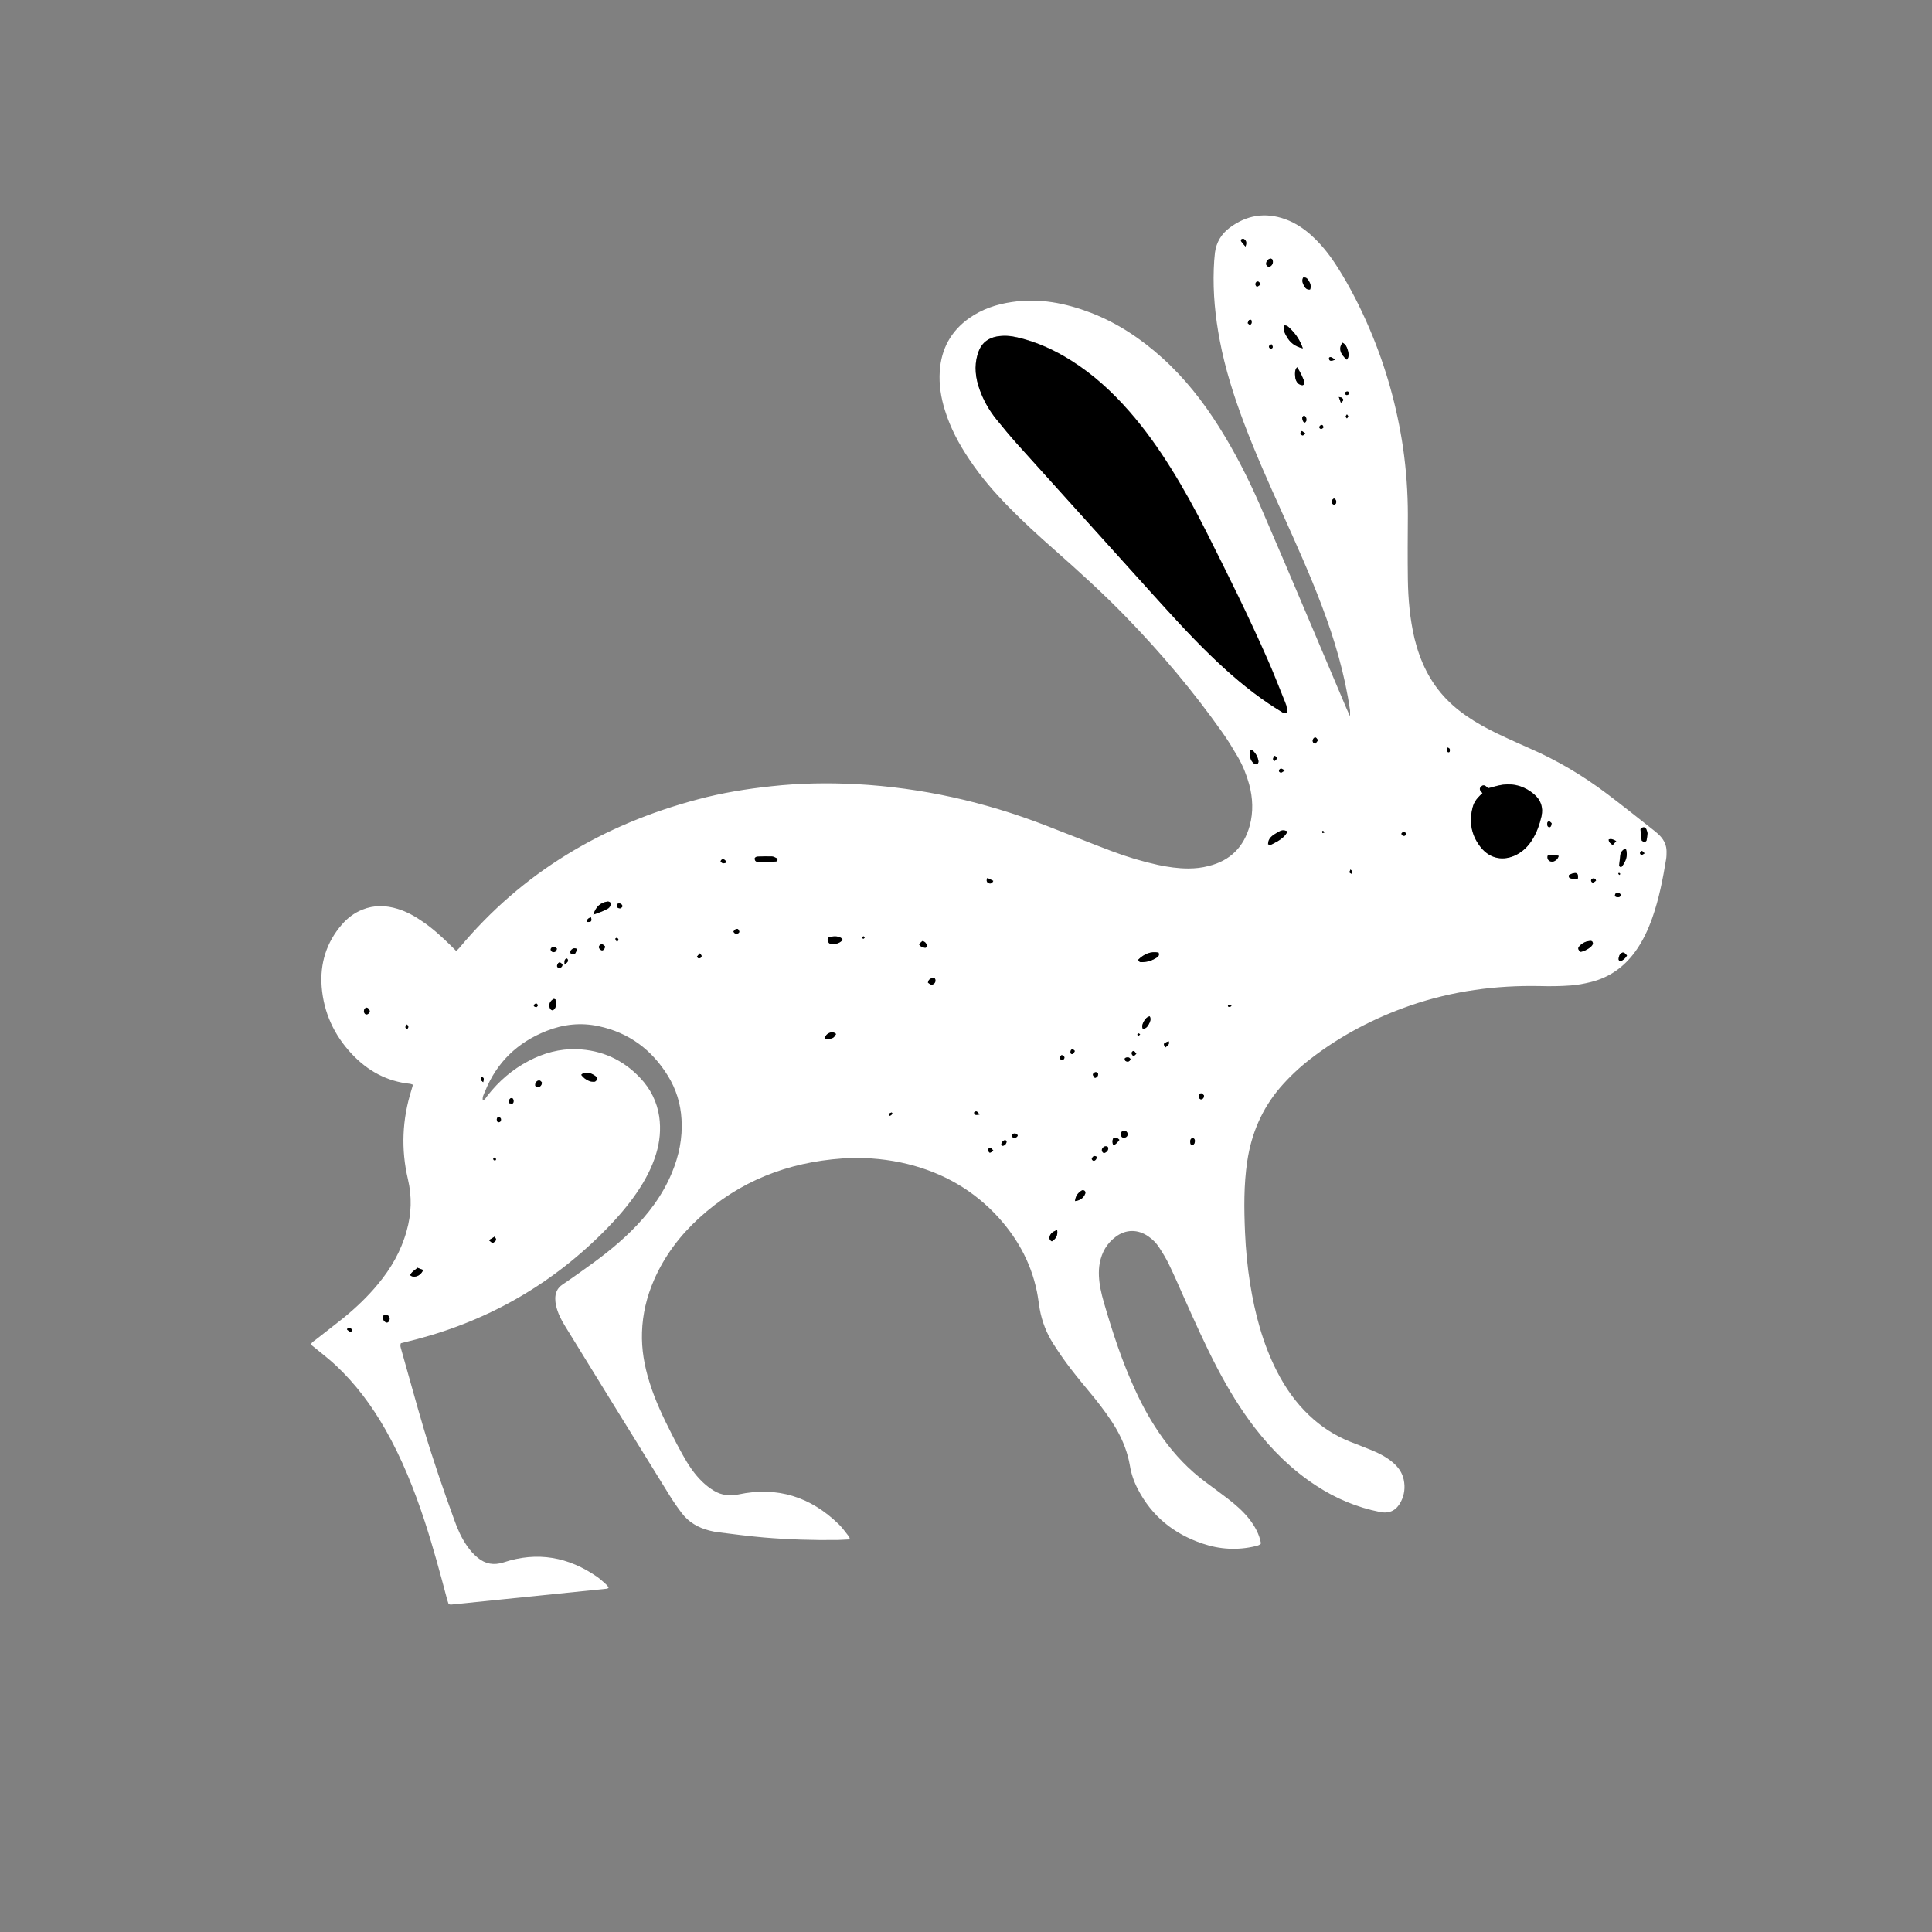 <?xml version="1.0" encoding="utf-8"?>
<!-- Generator: Adobe Illustrator 21.0.2, SVG Export Plug-In . SVG Version: 6.00 Build 0)  -->
<svg version="1.1" id="Layer_2" xmlns="http://www.w3.org/2000/svg" xmlns:xlink="http://www.w3.org/1999/xlink" x="0px" y="0px"
	 viewBox="0 0 1310 1310" style="enable-background:new 0 0 1310 1310;" xml:space="preserve">
<rect x="0" y="0" width="1310" height="1310" fill="#808080" stroke="none"/>
<style type="text/css">
	.st0{fill:#FFFFFF;}
</style>
<g>
	<path class="st0" d="M327.4,746.2c1.7-0.7,2.3-2.3,3.3-3.5c7.6-9.7,16.8-17.6,27.7-23.3c10.2-5.4,21.2-8.4,32.7-8
		c16.9,0.6,31.3,7.1,43,19.5c7,7.4,11.4,16.2,12.9,26.3c1.2,8.5,0.4,16.9-2.1,25.1c-2.9,9.6-7.6,18.3-13.2,26.5
		c-5.9,8.6-12.7,16.5-19.9,23.9c-36.1,37.1-79.2,62.2-129.3,75.4c-3.5,0.9-7.1,1.8-10.7,2.7c-0.7,1.7,0,3.2,0.4,4.7
		c5.1,17.8,9.9,35.7,15.2,53.5c6.2,20.8,13.3,41.4,20.7,61.8c2.2,6.2,4.9,12.2,8.7,17.6c2,2.9,4.3,5.5,7.1,7.8
		c5.2,4.3,10.9,5.3,17.5,3.2c22.9-7.6,44.1-3.8,63.8,10c2.2,1.6,4.2,3.5,6.2,5.3c0.5,0.5,0.9,1.2,1.3,1.8c-0.5,0.3-0.7,0.7-1,0.7
		c-35.3,3.6-70.6,7.2-105.9,10.8c-0.4,0-0.9-0.1-1.6-0.3c-0.3-1-0.7-2-1-3.1c-4.7-17.8-9.5-35.5-15.2-53
		c-7.1-21.6-15.5-42.7-26.8-62.5c-9.2-16.1-20.1-30.8-33.7-43.5c-4.3-4-9-7.6-13.6-11.4c-1-0.8-2-1.6-3-2.4c0.4-1.8,1.8-2.3,2.9-3.2
		c6.3-5,12.7-9.8,18.9-14.8c8.6-7,16.6-14.6,23.6-23.1c8.9-10.7,15.7-22.6,19.4-36c3.3-11.6,3.7-23.3,0.9-35.1
		c-4.8-20.4-3.9-40.6,2.4-60.6c0.3-1.1,0.6-2.1,1-3.5c-0.7-0.2-1.2-0.5-1.8-0.6c-15.9-1.6-28.9-8.8-39.7-20.3
		c-12-12.8-19-28-20.4-45.5c-1.2-15.8,3.2-30.1,13.7-42.2c3.8-4.4,8.4-7.9,13.9-10.1c7.9-3.2,15.9-3,24-0.5c6.2,1.9,11.7,5,17,8.7
		c6.9,4.7,13,10.3,19,16.2c1.1,1.1,2.2,2.2,3.6,3.6c0.8-0.7,1.5-1.3,2.1-2c42.8-51.4,97.6-83.8,161.8-100.8
		c16.4-4.4,33.1-7.1,50-8.9c19.1-2.1,38.3-2.4,57.5-1.4c44.3,2.4,87,12,128.3,28c14.8,5.7,29.4,11.6,44.2,17.2
		c10.5,4,21.2,7.2,32.1,9.6c6.7,1.4,13.5,2.4,20.4,2.4c4.7,0,9.3-0.5,13.8-1.7c14.7-3.6,23.9-12.9,27.9-27.4
		c2.5-9.3,2.1-18.7-0.4-28c-1.8-6.5-4.3-12.7-7.7-18.6c-3.3-5.6-6.7-11.3-10.5-16.6c-19.7-27.9-41.6-53.9-65.4-78.4
		c-15.4-15.9-31.8-30.7-48.3-45.3c-10.7-9.4-21.2-19-31.2-29.2c-9.8-10-18.9-20.5-26.6-32.1c-7-10.4-12.9-21.3-16.6-33.4
		c-2.7-8.6-4.1-17.4-3.5-26.5c1-15.2,7.6-27.2,20-36c8.7-6.1,18.5-9.4,28.9-10.9c18.6-2.8,36.3,0.7,53.6,7.3
		c18.1,7,34,17.6,48.4,30.6c15.1,13.6,27.5,29.4,38.3,46.5c10.8,17.1,19.9,35,28,53.5c11,25.4,21.8,50.8,32.6,76.3
		c8.7,20.5,17.3,40.9,26,61.4c0.6,1.4,1.3,2.9,2.4,5.3c0-2.1,0.1-3.1,0-4c-3.5-24.5-10.5-48.1-19.2-71.1
		c-8.1-21.4-17.5-42.2-26.9-63.1c-9.1-20.1-18.1-40.2-25.9-60.9c-6.8-18.1-12.7-36.6-16.3-55.6c-3.1-16.1-4.7-32.3-4.1-48.7
		c0.1-3.7,0.4-7.4,0.8-11c0.9-7,4.4-12.7,10-16.9c11.5-8.6,24.1-10.6,37.6-5.8c7.5,2.7,13.9,7.2,19.6,12.7
		c6.3,6,11.5,12.9,16.1,20.2c8.5,13.4,15.6,27.5,21.8,42.1c10.9,25.6,18.3,52.2,22.4,79.7c2.2,15.2,3.3,30.5,3.3,45.9
		c-0.1,14.6-0.2,29.1,0,43.7c0.2,13.4,1.4,26.8,4.5,40c3.8,15.5,10.4,29.5,21.6,41.1c5.5,5.7,11.7,10.4,18.4,14.6
		c7.2,4.5,14.8,8.3,22.5,11.8c5.1,2.3,10.2,4.7,15.3,6.9c18.9,8.2,36.4,18.6,52.8,31c11,8.3,21.7,16.9,32.5,25.4
		c1.3,1,2.4,2.1,3.5,3.2c2.7,2.9,4.3,6.4,4.3,10.4c0,1.8,0,3.5-0.3,5.3c-2.2,13.4-4.8,26.8-9.3,39.6c-2.9,8.2-6.5,16-11.6,23
		c-7.6,10.5-17.6,17.6-30.2,20.7c-4.5,1.1-9.1,2-13.7,2.3c-6.8,0.5-13.7,0.6-20.6,0.4c-30-0.6-59.3,3.3-87.8,13.1
		c-24.9,8.6-47.8,20.6-68.6,36.8c-7.2,5.6-13.8,11.9-19.8,18.8c-12.4,14.5-19.6,31.3-22.4,50.1c-2.4,16.1-2.2,32.2-1.5,48.4
		c0.5,11.5,1.6,23,3.4,34.4c3.3,20.6,8.6,40.7,18.1,59.4c5.7,11.2,12.8,21.4,22,30.1c8.1,7.7,17.3,13.7,27.6,17.8
		c5,2,10.1,3.9,15.2,6c5,2.1,9.8,4.6,14,8.2c3.6,3.1,6.3,6.8,7.3,11.6c1.1,5.2,0.5,10.2-1.9,14.9c-2.8,5.4-7.1,8.4-14.2,7
		c-15.6-3.1-29.9-9.1-43.2-17.8c-16.3-10.6-29.9-24-41.7-39.3c-9.7-12.6-17.9-26.1-25.3-40.2c-8.4-16-15.7-32.5-23.1-49
		c-3.2-7.2-6.3-14.4-9.7-21.4c-1.9-4-4.3-7.9-6.7-11.6c-1.9-3-4.4-5.5-7.3-7.5c-7.1-5-15.4-5-22.3,0.3c-5.9,4.4-9.3,10.4-10.7,17.6
		c-1.1,5.9-0.6,11.8,0.5,17.6c0.6,3.1,1.4,6.2,2.3,9.3c5.9,20.3,12.4,40.3,21.3,59.5c5.2,11.4,11.3,22.2,18.6,32.4
		c8.2,11.4,17.7,21.4,29,29.8c5,3.7,10,7.4,15,11.2c5.3,4.1,10.4,8.5,14.6,13.8c3.9,5,6.9,10.4,8,16.6c-1,1.4-2.5,1.5-3.8,1.9
		c-12.1,2.9-24.2,2.2-35.9-1.8c-19.5-6.6-34.4-18.6-43.9-37.1c-2.6-5-4.4-10.3-5.3-15.9c-1.5-8.6-4.6-16.6-8.9-24.2
		c-4.3-7.5-9.5-14.4-14.9-21.2c-5.5-6.8-11.3-13.5-16.6-20.5c-4.1-5.3-7.9-10.9-11.5-16.5c-4.6-7.2-7.7-15.1-9.2-23.5
		c-0.7-3.9-1.1-7.9-1.9-11.8c-4.2-20.7-14.3-38.2-28.8-53.3c-17.6-18.1-39-29.2-63.6-34.4c-13.1-2.7-26.3-3.6-39.6-2.7
		c-36.9,2.6-69.7,15.3-97.2,40.5c-13,11.9-23.4,25.7-30.5,42c-4.9,11.3-7.7,23-8.1,35.3c-0.4,11.6,1.6,22.9,5.1,34
		c3.8,12.3,9.3,23.8,15.1,35.2c2.3,4.6,4.7,9.1,7.2,13.6c3.8,6.9,8.1,13.5,13.8,18.9c2.3,2.2,4.9,4.2,7.6,5.8
		c5.1,3.1,10.7,3.7,16.6,2.5c26.3-5.6,49,1.6,68.1,20.3c2.5,2.4,4.5,5.4,6.7,8.1c0.4,0.4,0.5,1.1,0.8,2.1c-3,0.1-5.7,0.3-8.4,0.4
		c-16.6,0.2-33.3-0.3-49.9-1.7c-10.5-0.9-21-2.3-31.4-3.6c-1.9-0.2-3.8-0.7-5.6-1.1c-7.5-1.9-14-5.6-18.7-11.8
		c-3-3.9-5.8-8-8.4-12.2c-13.7-22.1-27.4-44.4-41.1-66.5c-9.9-16.1-19.8-32.1-29.7-48.2c-2.7-4.4-5-8.9-6.1-14
		c-0.3-1.4-0.5-2.8-0.5-4.3c-0.1-4.1,1.4-7.5,4.9-9.8c4.1-2.8,8.2-5.6,12.2-8.5c12.1-8.5,23.8-17.3,34.3-27.7
		c11.6-11.4,21.3-24.3,27.6-39.4c4.9-11.7,7.4-23.8,6.6-36.5c-0.6-10.6-3.7-20.5-9.2-29.4c-10.9-17.7-26.4-29.3-47-33.7
		c-12.1-2.6-23.9-1.3-35.3,3.2c-19.8,7.8-33.9,21.4-41.8,41.2C327.9,742.3,326.9,744,327.4,746.2z M872.5,483.1c0.1-0.9,0.4-2,0.2-3
		c-0.2-1.4-0.7-2.8-1.3-4.1c-3.9-9.6-7.6-19.3-11.8-28.8c-12.9-29.4-27.2-58.2-41.7-86.9c-7.3-14.6-15.2-28.9-23.8-42.7
		c-8.5-13.6-17.7-26.6-28.3-38.7c-11.7-13.3-24.6-25.2-39.6-34.6c-11.3-7.1-23.3-12.6-36.4-15.6c-4.6-1.1-9.2-1.4-13.8-0.6
		c-5.5,1-9.8,3.9-12,9.2c-0.8,1.9-1.4,3.9-1.8,5.9c-1.6,8.3,0.1,16.2,3.3,23.9c2.5,6.1,5.9,11.7,10,16.9c4.7,5.9,9.5,11.7,14.5,17.2
		c29.7,33.1,59.5,66,89.3,99c13.6,15.1,27.1,30.2,41.8,44.3c12.2,11.8,25,22.9,39.1,32.4c2.9,2,5.9,3.8,8.9,5.7
		C870,483.3,871,483.8,872.5,483.1z M1005.2,537.8c-4.7,4.4-6.2,6.7-7.2,12c-1.8,9.2,0.3,17.5,6.1,24.7c6.1,7.7,15.3,9.5,24.1,5
		c4.5-2.3,8-5.8,10.7-10.1c3.1-4.9,5-10.3,6.3-16c1.3-6-0.4-11-5.1-15c-6-5.1-13-7.4-20.9-6.4c-3.3,0.4-6.5,1.5-10.1,2.4
		c-0.4-0.3-1-1-1.8-1.5c-1.2-0.8-2.4-0.5-3.3,0.7C1003,534.9,1003.2,535.6,1005.2,537.8z M883.4,236.2c-2-5.5-4.6-9.4-8-12.8
		c-1.2-1.2-2.3-2.7-4.4-2.8c-1.2,3,0.1,5.4,1.5,7.7C874.7,232.2,877.9,234.9,883.4,236.2z M859.8,572.4c1.7,1.1,3-0.2,4.3-0.8
		c4.9-2.5,7.7-5.1,8.9-7.9c-3-1.1-4-1-7.4,1.1C862.7,566.5,859.8,568.3,859.8,572.4z M771.7,650.8c0.5,0.7,0.6,1,0.9,1.2
		c0.2,0.2,0.6,0.4,0.9,0.4c4.1,0,7.8-1,11.2-3.3c0.9-0.6,1.5-1.6,0.9-3.2C780.1,644.9,775.8,646.8,771.7,650.8z M519.7,584.7
		c2.2-0.1,4.4-0.2,6.6-0.5c0.3,0,0.8-0.6,0.9-0.9c0.1-0.4-0.1-1.1-0.3-1.2c-1.1-0.6-2.3-1.3-3.4-1.3c-3.2-0.1-6.3,0-9.5,0.1
		c-0.5,0-1,0.1-1.4,0.3c-0.4,0.2-0.8,0.7-0.8,1c0,0.6,0.2,1.4,0.6,1.7c0.6,0.5,1.4,0.8,2.1,0.9C516.1,584.8,517.8,584.7,519.7,584.7
		z M402.3,620.2c4-1.4,6.9-2.4,9.7-3.9c0.8-0.4,1.5-1.2,1.9-2c0.3-0.6,0.3-1.7,0-2.2c-0.3-0.5-1.4-0.9-2-0.7
		C407.2,612.1,404.1,614.6,402.3,620.2z M879.5,249c-1.7,1.9-1.5,4.1-1.3,6.3c0.1,1.8,0.7,3.5,2.1,4.7c0.7,0.6,1.6,0.9,2.5,1.1
		c0.9,0.2,1.9-0.9,1.7-1.8C884.2,257.5,881.3,251.5,879.5,249z M1071.5,645.4c2.5-0.2,6.9-2.8,8.1-4.5c0.2-0.3,0.3-0.6,0.4-0.9
		c0.3-0.9-0.4-2.1-1.4-2c-3.2,0.2-5.9,1.4-7.9,3.8c-0.4,0.4-0.7,1.3-0.5,1.7C1070.5,644.3,1071.2,645,1071.5,645.4z M913.3,243.9
		c1.7-2.3,1.1-4.5,0.5-6.7c-0.6-2-1.5-3.9-3.5-4.8C907.5,235.9,908.6,240.1,913.3,243.9z M394.1,728.8c1.5,2,3.3,3.4,5.3,4.2
		c1.1,0.5,2.5,0.6,3.7,0.5c0.6-0.1,1.3-0.9,1.6-1.5c0.2-0.4,0.1-1.4-0.3-1.7c-2.5-2.1-5.4-3.5-8.8-2.6
		C395.2,727.7,394.8,728.2,394.1,728.8z M1102.5,575.8c-0.5,0-0.9-0.2-1.1-0.1c-1.5,0.9-2.6,2.2-2.8,4.1c-0.2,2.3-0.6,4.7-0.8,7
		c0,0.3,0.4,0.9,0.7,1c0.3,0.1,1,0,1.2-0.3C1102.4,584,1103.9,580.2,1102.5,575.8z M1117.1,565c-0.2-0.8-0.4-2.1-0.9-3.2
		c-0.5-0.9-1.6-1.1-2.5-0.7c-0.5,0.2-1.3,0.8-1.2,1.2c0.1,2.5,0.5,5,0.8,7.4c0,0.1,0.1,0.3,0.3,0.4c0.5,0.3,1.1,0.7,1.7,0.7
		c0.5-0.1,1.2-0.6,1.3-1.1C1116.7,568.4,1116.8,566.9,1117.1,565z M571.4,637.3c-0.6-0.7-0.8-1.1-1.2-1.3c-2.5-1.5-5.2-1.1-7.8-0.5
		c-0.9,0.2-1.4,1.4-1.2,2.3c0.3,1.3,1.2,2.3,2.6,2.4C566.6,640.2,569.2,639.7,571.4,637.3z M848.8,508.4c-0.7,0.4-1,0.4-1,0.5
		c-1,3.3,0.1,7.2,2.6,9c0.5,0.4,1.7,0.5,2.2,0.2c0.5-0.3,0.8-1.4,0.7-2C852.8,512.9,851.2,510.4,848.8,508.4z M888.3,196.3
		c1-2.3,0.2-4.3-1-6.2c-0.7-1.3-1.8-2.3-3.6-1.9c-1.1,2.1-0.3,4,0.7,5.8C885.1,195.4,886.2,196.5,888.3,196.3z M287,861.1
		c-1.6-0.6-2.8-1-3.9-1.4c-1.8,1.6-4,2.6-5,5c1.4,1.2,2.9,1.2,4.2,0.8C284.3,864.9,285.8,863.6,287,861.1z M728.9,814.4
		c3.7-0.5,5.8-2.2,7-5c0.3-0.8,0.1-1.7-0.6-2.1c-0.5-0.3-1.3-0.3-1.7-0.1C731,808.7,729.3,810.8,728.9,814.4z M1056.9,580.4
		c-2-0.9-3.9-0.7-5.8-0.8c-0.8,0-1.7,0.2-1.8,1.1c-0.1,0.7,0,1.6,0.4,2.2c0.9,1.3,2.7,1.7,4.2,1
		C1055.2,583.3,1056.2,582.4,1056.9,580.4z M376.6,677.6c-0.5-0.1-0.9-0.4-1.1-0.3c-2.7,1.4-3.7,4-2.5,6.6c0.2,0.5,0.9,1,1.4,1.1
		c0.5,0.1,1.2-0.4,1.5-0.8C377.6,682.2,377,679.9,376.6,677.6z M779.6,689.1c-2,0.5-3.1,1.9-4,3.4c-0.8,1.5-1.6,3.1-0.7,5
		c2.1,0,3.2-1.4,4-3C779.8,693,780.7,691.2,779.6,689.1z M559.1,704.2c5,0.5,6.2-0.1,7.8-3.2c-2.2-1.4-2.3-1.4-3.8-1
		C561.2,700.7,559.8,701.8,559.1,704.2z M716.8,833.9c-1.6,0.9-2.6,1.2-3.4,1.9c-0.7,0.6-1.3,1.4-1.6,2.3c-0.6,1.4-0.3,2.7,1.4,3.6
		C715.9,840,717.4,837.9,716.8,833.9z M1103.2,647.9c-0.7-0.7-1.2-1.4-1.8-1.8c-0.3-0.2-0.9-0.3-1.3-0.2c-1.3,0.4-2,1.4-2.3,2.7
		c-0.3,1.2-0.8,2.5,0.8,3.2C1100.5,651.2,1101.9,650,1103.2,647.9z M860.5,180.9c0.3-0.1,0.6-0.1,0.9-0.3c1.5-1.1,2.1-2.7,1.3-4.5
		c-0.2-0.4-1.1-0.8-1.5-0.7c-1.6,0.5-2.6,1.7-2.8,3.4C858.3,179.8,859.6,181.1,860.5,180.9z M1069.9,595.7c0.2-2.8-0.4-3.9-2.2-3.7
		c-1.2,0.1-2.4,0.6-3.5,1.1c-0.9,0.4-0.6,1.9,0.3,2.3C1066.3,596.2,1068.1,596.1,1069.9,595.7z M629.2,666.3c2,1.5,2.3,1.6,3.2,1.2
		c1.1-0.5,1.8-1.3,1.9-2.4c0-0.6-0.1-1.3-0.5-1.7c-0.4-0.3-1.2-0.4-1.7-0.3C630.6,663.6,629.4,664.5,629.2,666.3z M264.2,894.5
		c0.1-1.9-1.1-3.1-2.9-3c-1,0-1.5,0.6-1.6,1.4c-0.3,1.7,0.6,3.2,2.2,3.8c0.9,0.3,1.5-0.3,1.9-1C264,895.4,264.1,894.9,264.2,894.5z
		 M764.6,769.3c0.1-1.3-0.9-2.5-2.2-2.6c-1.1-0.1-2.1,0.7-2.3,2c-0.2,1.6,0.5,2.8,1.8,2.8C763.4,771.5,764.5,770.6,764.6,769.3z
		 M367.4,733.9c-0.3-0.3-0.7-1-1.4-1.3c-0.4-0.2-1.2,0-1.7,0.3c-1,0.6-1.5,1.7-1.4,2.8c0,0.4,0.3,1,0.6,1.1
		C365.3,737.8,367.6,736.2,367.4,733.9z M623.1,640.2c1.2,1.8,2.5,2.2,3.9,2.4c1,0.2,1.9-0.8,1.5-1.7c-0.5-1.4-1.3-2.5-3.1-2.8
		C624.7,638.7,623.9,639.4,623.1,640.2z M391.3,643.5c-2-1-3-0.4-4,0.5c-0.7,0.7-0.8,1.9-0.3,2.5c0.7,0.8,2.3,0.8,2.9-0.1
		C390.6,645.6,390.9,644.6,391.3,643.5z M759,772.9c-1.5-1.7-2.7-1.7-4.3-0.9c-0.5,1.5-0.5,2.9,0.2,4.6
		C756.8,775.8,757.8,774.4,759,772.9z M751.5,778.4c-0.2-0.3-0.4-0.9-0.7-1c-1.1-0.4-2.1-0.1-2.9,0.8c-0.6,0.7-1,1.5-0.5,2.5
		c0.4,0.8,1.1,1.3,1.8,1C750.5,781.1,751.4,780.1,751.5,778.4z M250.7,685.9c0.1-1.2-1.1-2.6-2.2-2.7c-0.7,0-1.6,1-1.7,2
		c-0.2,1.2,0.6,2.4,1.5,2.6C249.4,688,250.6,686.9,250.7,685.9z M410.2,641.6c-0.5-0.4-1.1-1.1-1.9-1.3c-1.1-0.3-2.3,1-2.3,1.9
		c0.1,1,1.3,2.2,2.2,2.2C409.2,644.4,410.3,643.1,410.2,641.6z M331.5,840.9c2.3,2,2.6,2.1,3.7,1.2c1.4-1.2,1.5-1.7,0.2-3.6
		C334.2,839.3,332.9,840.1,331.5,840.9z M808.7,771.5c-1.7,0.6-1.8,2-1.6,3.4c0.1,0.9,0.6,1.7,1.4,1.5c0.6-0.1,1.3-0.9,1.5-1.5
		C810.4,773.6,810.4,772.2,808.7,771.5z M893.7,501.9c-0.6-0.7-0.9-1.5-1.5-1.8c-0.8-0.3-1.4,0.4-1.8,1.1c-0.5,0.9-0.4,1.8,0.4,2.6
		c0.3,0.3,1,0.5,1.2,0.4C892.5,503.5,893,502.7,893.7,501.9z M1095.9,570.3c-2-1-3.3-1.8-5.1-1.1c-0.1,2,1.3,2.7,2.7,3.8
		C1094.3,572.1,1094.9,571.4,1095.9,570.3z M377.6,643.2c-0.4-0.3-0.9-1-1.5-1.1c-1.5-0.3-2.8,0.7-2.7,1.8c0.1,0.9,1,1.7,1.9,1.7
		C376.5,645.6,377.4,644.8,377.6,643.2z M844.5,167.2c1.1-2.8,0.4-4.3-1.2-5.2c-0.4-0.2-1.2,0-1.6,0.3c-0.2,0.1-0.4,1-0.2,1.2
		C842.2,164.6,843.2,165.6,844.5,167.2z M381.4,653.9c-0.5-0.4-1.1-1.1-1.8-1.3c-0.9-0.2-1.8,1.2-1.9,2.3c0,0.7,0.8,1.5,1.5,1.4
		C380.4,656.2,381.3,655.4,381.4,653.9z M816.4,742.8c-0.4-0.4-1-1.2-1.7-1.4c-0.9-0.3-1.8,0.9-1.8,2.1c0,1.1,0.7,1.9,1.6,1.9
		C815.5,745.3,816.4,744.3,816.4,742.8z M420.7,615.9c0.3-0.3,1.2-0.7,1.3-1.3c0.3-1-1.4-2.3-2.6-2.1c-0.9,0.2-1.2,0.9-1.1,1.8
		C418.4,615.4,419.2,616,420.7,615.9z M673.5,597.3c-1.3-0.7-2.6-1.3-4-2c-0.8,1.6-0.6,2.8,0.8,3.5
		C671.6,599.4,672.7,599,673.5,597.3z M344.8,747.9c2.5,0.6,3.1,0.5,3.4-0.5c0.3-1.2-0.2-2.7-1-2.8c-1.2-0.2-1.7,0.7-2,1.6
		C344.9,746.7,344.9,747.4,344.8,747.9z M766.6,718.3c-0.6-1.5-1.9-1.4-3.1-1.2c-0.4,0.1-1,0.5-0.9,0.8c0,0.5,0.2,1.3,0.6,1.5
		C764.6,720.2,765.8,719.9,766.6,718.3z M742.4,730.9c1.6-0.5,2.3-1.5,2.1-3.2c-1-0.9-2.1-0.9-3,0.1
		C740.7,728.6,741,729.3,742.4,730.9z M904.6,338c-1.5,0.6-1.6,1.9-1.3,3.2c0.1,0.4,0.8,1,1.3,1c0.5,0,1.2-0.5,1.4-1
		C906.3,339.9,906,338.7,904.6,338z M497.3,631.6c0.6,1.4,1.6,1.7,2.7,1.4c0.5-0.1,1.2-0.7,1.2-1.1c0-0.7-0.4-1.4-0.9-1.9
		c-0.3-0.3-1.2-0.2-1.6,0.1C498.2,630.4,497.8,631.1,497.3,631.6z M884.3,286.7c0.5-0.2,0.8-0.3,1-0.5c0.3-0.4,0.5-0.8,0.6-1.2
		c0.2-1.5-0.4-2.7-1.5-3.1c-0.1,0-0.3,0-0.4,0.1c-1.2,0.7-0.9,1.9-0.7,2.8C883.4,285.4,883.9,286,884.3,286.7z M682.5,773.8
		c-0.2-0.2-0.5-0.7-0.9-0.7c-1.4-0.1-2.9,1.7-2.7,3.2c0,0.2,0.4,0.6,0.6,0.6C681.1,777.1,682.7,775.5,682.5,773.8z M854.9,192.7
		c-0.7-0.8-1.1-1.5-1.7-1.8c-0.8-0.4-1.8,0.3-2,1.3c-0.2,1,0.5,2.2,1.3,2C853.3,194,853.9,193.4,854.9,192.7z M690.1,770
		c-0.6-1.5-1.9-1.6-3.1-1.3c-0.5,0.1-1.1,0.8-1.1,1.3c0,0.5,0.6,1.2,1,1.3C688.3,771.7,689.4,771.4,690.1,770z M339.7,759.4
		c-0.1-0.5,0-0.9-0.2-1.1c-0.4-0.4-0.8-1.1-1.3-1.1c-0.4,0-1.1,0.6-1.2,1.1c-0.2,0.5-0.2,1.2,0,1.8c0.1,0.3,0.6,0.7,1,0.8
		c0.4,0.1,0.9-0.2,1.2-0.4C339.5,760.2,339.6,759.7,339.7,759.4z M1099.1,606.9c-0.8-1.5-2-1.9-3.5-1.1c-0.4,0.2-0.6,1.1-0.6,1.6
		c0,0.3,0.6,0.7,1,0.8C1097.2,608.5,1098.5,608.5,1099.1,606.9z M790.2,710.2c1.5-1.3,3.1-2.1,2.2-4.2
		C788.6,707.6,788.6,707.6,790.2,710.2z M1052.1,558.2c-0.5-0.4-1-1.1-1.6-1.2c-0.8-0.1-1.4,0.5-1.4,1.5c0,0.6,0.1,1.2,0.3,1.8
		c0.2,0.4,0.7,0.7,1.1,0.7c0.4,0,0.9-0.4,1.1-0.7C1051.9,559.8,1051.9,559.1,1052.1,558.2z M673.6,780.3c-0.8-0.9-1.1-1.6-1.7-1.9
		c-0.8-0.4-2.1,0.6-1.9,1.4c0.1,0.7,0.8,1.7,1.2,1.7C671.8,781.6,672.5,780.9,673.6,780.3z M741.6,787.2c1.3-0.4,2-1.3,2-2.8
		c-1.3-1-2.4-0.5-3.1,0.7C739.9,786.1,740.7,786.8,741.6,787.2z M871.1,522.4c-1.1-0.6-1.7-1.2-2.3-1.2c-0.9-0.1-1.4,0.6-1.6,1.4
		c-0.1,0.7,0.8,1.4,1.7,1.2C869.5,523.7,870.1,523.1,871.1,522.4z M728.8,712.6c-0.5-0.4-0.9-1-1.4-1.1c-0.3-0.1-1,0.2-1.2,0.5
		c-0.3,0.5-0.4,1.2-0.4,1.7c0,0.4,0.4,0.9,0.8,1c0.3,0.1,1-0.1,1.2-0.3C728.3,713.9,728.5,713.3,728.8,712.6z M719.6,715.5
		c-0.3,0.4-0.9,0.9-1.1,1.5c-0.2,0.9,0.8,1.8,1.7,1.7c1-0.1,1.7-1,1.4-1.9C721.4,715.9,720.9,715.4,719.6,715.5z M474.6,646.4
		c-0.8,0.9-1.5,1.5-2,2.2c-0.1,0.1,0.7,1.1,1.1,1.2c1,0.2,2.1-0.7,2-1.6C475.7,647.7,475.1,647.2,474.6,646.4z M885.1,293.9
		c-1-0.7-1.6-1.3-2.3-1.6c-0.1-0.1-0.9,0.8-1,1.2c-0.1,1,0.9,1.9,1.7,1.7C884,295.1,884.4,294.6,885.1,293.9z M864.2,512.5
		c-0.4,0.6-0.9,1.3-1,2c-0.1,0.5,0.4,1,0.6,1.6c0.5-0.3,1.2-0.5,1.5-0.9C866,514,865.8,513.1,864.2,512.5z M400.7,622
		c-1.6,0.4-2.8,1.3-3,3.1C400.9,625.4,401.5,624.7,400.7,622z M664.2,755.7c-0.9-1-1.3-1.7-1.9-2c-0.6-0.4-1.9,0.3-1.8,0.9
		c0.1,0.5,0.5,1.2,1,1.3C662.2,756.1,662.9,755.8,664.2,755.7z M490.2,585.4c1.2-0.2,2.2-0.1,2.1-1.2c0-0.5-0.7-1-1.1-1.3
		c-0.7-0.5-1.6-0.4-2.1,0.3c-0.3,0.3-0.5,1.1-0.3,1.2C489.2,585,489.9,585.3,490.2,585.4z M382.8,654.1c1.2-1.1,1.7-1.4,2.1-1.9
		c0.6-0.7,0.3-1.5-0.2-2.1c-0.2-0.2-0.7-0.3-0.8-0.2c-0.4,0.4-0.9,0.8-1,1.4C382.6,651.9,382.8,652.5,382.8,654.1z M1082.2,597.1
		c-0.3-1.3-1-1.5-1.8-1.4c-0.9,0-1.4,0.5-1.5,1.4c-0.1,0.7,0.8,1.6,1.5,1.4C1081.1,598.1,1081.7,597.5,1082.2,597.1z M846,219.1
		c0.5,0.5,1,1,1.5,1.4c0.4-0.4,0.9-0.8,1.1-1.3c0.2-0.5,0.1-1.2,0-1.8c0-0.2-0.4-0.6-0.6-0.6c-0.4,0-1,0.1-1.2,0.4
		C846.5,217.7,846.4,218.3,846,219.1z M905.4,243.9c-1.2-0.8-1.8-1.3-2.4-1.5c-1-0.4-1.8-0.1-1.8,0.7c-0.1,0.9,0.5,1.6,1.3,1.6
		C903.2,244.7,904,244.3,905.4,243.9z M770.5,714.5c-0.6-0.7-1-1.5-1.6-1.8c-0.7-0.4-1.5,0.5-1.6,1.3c0,1.1,0.8,2,1.7,1.8
		C769.5,715.6,769.8,715,770.5,714.5z M952.5,564.2c-1.5-0.1-2.4,0.6-2.2,1.5c0.1,0.5,0.7,1,1.2,1.1c1,0.2,2-0.6,1.8-1.4
		C953.2,564.9,952.7,564.4,952.5,564.2z M237.6,903.2c0.5-0.4,0.9-0.6,1.1-1c0.1-0.2,0-0.7-0.2-0.8c-0.9-1-2.1-1.2-2.9-0.5
		c-0.2,0.2-0.3,0.7-0.2,0.8C236.1,902.2,236.9,902.7,237.6,903.2z M862.1,233.4c-0.7,0.5-1.3,0.8-1.6,1.2c-0.4,0.6,0.2,1.6,1,1.8
		c0.7,0.2,1.6-0.5,1.5-1.3C862.9,234.6,862.5,234.1,862.1,233.4z M909.2,273.1c1.9-1.6,2-2.1,0.7-3.3c-0.3-0.3-1-0.3-2.1-0.6
		C908.4,270.9,908.8,271.9,909.2,273.1z M897.3,290c0.1-1.2-0.7-2.1-1.5-1.8c-0.5,0.2-1,0.7-1.2,1.2c-0.3,0.8,0.6,1.6,1.5,1.4
		C896.6,290.6,897.1,290.1,897.3,290z M981.6,506.9c-0.9,1.1-1,2.2,0.2,3.1c0.2,0.2,1,0,1.1-0.2
		C983.3,508.5,983.3,507.4,981.6,506.9z M363.7,682.9c0.2-0.2,0.7-0.5,0.9-1c0.2-0.7-0.7-1.7-1.3-1.5c-0.5,0.2-1,0.6-1.3,1.1
		C361.7,682.1,362.4,682.8,363.7,682.9z M1115.1,578.6c-0.8-0.8-1.2-1.4-1.8-1.6c-0.3-0.1-1,0.6-1.2,1.1c-0.3,0.7,0.4,1.6,1.2,1.5
		C1113.9,579.5,1114.3,579.1,1115.1,578.6z M326.2,729.9c-0.1,0.8-0.3,1.6-0.1,2.2c0.2,0.6,0.9,1,1.5,1.7
		C328.3,731,328.3,731,326.2,729.9z M914.4,267.4c0.4-1.2,0-2-0.9-2c-0.5,0-1.2,0.3-1.4,0.7c-0.3,0.8,0.3,1.5,1,1.7
		C913.6,267.9,914.1,267.5,914.4,267.4z M276,694.6c-1.2,1.3-1.5,2.2-0.1,3.2C277.1,696.9,277.2,696,276,694.6z M603.1,756.6
		c0.5-0.2,1-0.3,1.3-0.5c0.3-0.3,0.5-0.8,0.7-1.2c0-0.1-0.4-0.5-0.5-0.5c-0.5,0.2-1.2,0.4-1.5,0.8C602.8,755.4,603,756,603.1,756.6z
		 M835.2,681.6c-0.6-0.2-1-0.5-1.4-0.4c-0.4,0-0.8,0.3-1.2,0.6c-0.1,0.1,0.1,0.7,0.3,0.8c0.4,0.2,0.9,0.3,1.3,0.1
		C834.5,682.5,834.8,682,835.2,681.6z M913.3,283.7c1.1-1.4,1.1-1.4,0-2.7C912.2,282.5,912.2,282.5,913.3,283.7z M418.4,638.8
		c0.5-0.9,1-1.4,0.9-1.8c-0.1-0.4-0.7-0.9-1.1-1c-0.3-0.1-1.1,0.5-1,0.6C417.4,637.2,417.8,637.8,418.4,638.8z M335.4,784.8
		c-0.4,0.4-0.9,0.6-1,1c-0.1,0.3,0.3,0.9,0.6,1c0.6,0.2,1.3,0.1,1.2-0.8C336.2,785.6,335.7,785.3,335.4,784.8z M585.5,634.8
		c-0.5,0.4-0.8,0.6-1.1,0.9c0.3,0.3,0.5,0.8,0.9,0.8c0.3,0,0.7-0.4,1-0.6C586,635.5,585.8,635.2,585.5,634.8z M915.7,589.6
		c-0.3,0.9-0.7,1.5-0.6,1.9c0.1,0.4,0.8,0.7,1.3,1c0.2-0.6,0.5-1.1,0.5-1.7C916.8,590.5,916.3,590.2,915.7,589.6z M1097.8,591.8
		c-0.2,0.3-0.6,0.5-0.6,0.6c0.2,0.3,0.5,0.6,0.7,0.9c0.2-0.2,0.5-0.5,0.7-0.7C1098.4,592.3,1098.1,592.1,1097.8,591.8z M773.1,701.3
		c-0.6-0.3-1-0.7-1.2-0.6c-0.3,0.1-0.5,0.6-0.8,0.9c0.3,0.2,0.7,0.6,1,0.6C772.3,702.2,772.6,701.8,773.1,701.3z M898,564.5
		c-0.3-0.5-0.5-0.9-0.8-1.1c-0.1-0.1-0.6,0.2-0.6,0.3c0,0.4,0.1,0.8,0.2,1.2C897.1,564.8,897.5,564.7,898,564.5z"/>
	<path d="M872.5,483.1c-1.5,0.7-2.5,0.3-3.5-0.4c-3-1.9-6-3.7-8.9-5.7c-14.1-9.5-26.9-20.6-39.1-32.4
		c-14.6-14.1-28.2-29.3-41.8-44.3c-29.8-33-59.6-66-89.3-99c-5-5.6-9.8-11.4-14.5-17.2c-4.1-5.1-7.5-10.8-10-16.9
		c-3.2-7.7-4.9-15.6-3.3-23.9c0.4-2,1-4,1.8-5.9c2.3-5.3,6.5-8.2,12-9.2c4.6-0.8,9.2-0.5,13.8,0.6c13.1,3,25.1,8.5,36.4,15.6
		c15,9.4,28,21.3,39.6,34.6c10.6,12.1,19.8,25.1,28.3,38.7c8.6,13.8,16.5,28.1,23.8,42.7c14.4,28.7,28.8,57.5,41.7,86.9
		c4.2,9.5,7.9,19.2,11.8,28.8c0.5,1.3,1,2.7,1.3,4.1C872.8,481.1,872.5,482.2,872.5,483.1z"/>
	<path d="M1005.2,537.8c-2-2.2-2.2-2.9-1.2-4.1c0.9-1.2,2.1-1.5,3.3-0.7c0.8,0.5,1.4,1.2,1.8,1.5c3.6-0.9,6.8-2,10.1-2.4
		c7.8-1,14.8,1.3,20.9,6.4c4.7,4,6.4,9,5.1,15c-1.3,5.6-3.2,11-6.3,16c-2.7,4.3-6.1,7.7-10.7,10.1c-8.8,4.5-17.9,2.7-24.1-5
		c-5.8-7.3-7.9-15.6-6.1-24.7C999,544.5,1000.4,542.2,1005.2,537.8z"/>
	<path d="M883.4,236.2c-5.5-1.3-8.7-4-10.9-7.9c-1.3-2.3-2.7-4.7-1.5-7.7c2.1,0.1,3.2,1.6,4.4,2.8
		C878.8,226.8,881.5,230.7,883.4,236.2z"/>
	<path d="M859.8,572.4c0.1-4.1,3-5.9,5.8-7.6c3.4-2.1,4.4-2.2,7.4-1.1c-1.2,2.9-4.1,5.5-8.9,7.9
		C862.8,572.2,861.5,573.5,859.8,572.4z"/>
	<path d="M771.7,650.8c4.1-4,8.5-5.9,13.8-4.9c0.7,1.5,0.1,2.5-0.9,3.2c-3.4,2.3-7.1,3.4-11.2,3.3c-0.3,0-0.6-0.2-0.9-0.4
		C772.3,651.8,772.2,651.5,771.7,650.8z"/>
	<path d="M519.7,584.7c-1.8,0-3.6,0.1-5.3,0c-0.7-0.1-1.6-0.4-2.1-0.9c-0.4-0.3-0.6-1.1-0.6-1.7c0-0.3,0.5-0.8,0.8-1
		c0.4-0.2,0.9-0.3,1.4-0.3c3.2-0.1,6.4-0.2,9.5-0.1c1.2,0.1,2.3,0.8,3.4,1.3c0.3,0.1,0.4,0.9,0.3,1.2c-0.1,0.4-0.6,0.9-0.9,0.9
		C524,584.4,521.8,584.5,519.7,584.7z"/>
	<path d="M402.3,620.2c1.8-5.6,4.9-8.1,9.5-8.9c0.6-0.1,1.7,0.2,2,0.7c0.3,0.5,0.3,1.6,0,2.2c-0.4,0.8-1.1,1.6-1.9,2
		C409.2,617.8,406.2,618.8,402.3,620.2z"/>
	<path d="M879.5,249c1.8,2.5,4.7,8.5,5,10.4c0.2,0.9-0.8,2-1.7,1.8c-0.9-0.2-1.9-0.5-2.5-1.1c-1.3-1.2-2-2.9-2.1-4.7
		C878.1,253.1,877.8,250.9,879.5,249z"/>
	<path d="M1071.5,645.4c-0.4-0.5-1.1-1.1-1.3-1.9c-0.2-0.5,0.1-1.3,0.5-1.7c2.1-2.4,4.7-3.7,7.9-3.8c1,0,1.7,1.1,1.4,2
		c-0.1,0.3-0.2,0.6-0.4,0.9C1078.5,642.7,1074.1,645.3,1071.5,645.4z"/>
	<path d="M913.3,243.9c-4.7-3.8-5.8-8-3-11.5c2.1,1,2.9,2.8,3.5,4.8C914.4,239.4,915,241.6,913.3,243.9z"/>
	<path d="M394.1,728.8c0.7-0.5,1.1-1.1,1.6-1.2c3.4-0.9,6.3,0.6,8.8,2.6c0.4,0.3,0.5,1.3,0.3,1.7c-0.3,0.6-1,1.5-1.6,1.5
		c-1.2,0.1-2.6,0-3.7-0.5C397.4,732.1,395.6,730.8,394.1,728.8z"/>
	<path d="M1102.5,575.8c1.4,4.4-0.1,8.2-2.7,11.7c-0.2,0.3-0.9,0.4-1.2,0.3c-0.3-0.1-0.8-0.7-0.7-1c0.2-2.3,0.6-4.7,0.8-7
		c0.2-1.9,1.3-3.2,2.8-4.1C1101.6,575.6,1102,575.8,1102.5,575.8z"/>
	<path d="M1117.1,565c-0.2,1.9-0.3,3.4-0.7,4.8c-0.1,0.5-0.8,1-1.3,1.1c-0.5,0.1-1.1-0.4-1.7-0.7c-0.1-0.1-0.3-0.2-0.3-0.4
		c-0.3-2.5-0.6-4.9-0.8-7.4c0-0.4,0.7-1,1.2-1.2c1-0.4,2.1-0.2,2.5,0.7C1116.7,562.9,1116.9,564.2,1117.1,565z"/>
	<path d="M571.4,637.3c-2.3,2.5-4.8,2.9-7.6,2.8c-1.4-0.1-2.3-1-2.6-2.4c-0.2-1,0.3-2.1,1.2-2.3c2.6-0.6,5.3-0.9,7.8,0.5
		C570.6,636.1,570.8,636.6,571.4,637.3z"/>
	<path d="M848.8,508.4c2.5,2,4,4.6,4.5,7.6c0.1,0.6-0.2,1.7-0.7,2c-0.5,0.3-1.6,0.2-2.2-0.2c-2.5-1.8-3.6-5.7-2.6-9
		C847.8,508.8,848.1,508.8,848.8,508.4z"/>
	<path d="M888.3,196.3c-2.1,0.3-3.2-0.9-4-2.3c-1-1.8-1.8-3.7-0.7-5.8c1.8-0.3,2.9,0.7,3.6,1.9C888.4,192,889.3,194,888.3,196.3z"/>
	<path d="M287,861.1c-1.2,2.4-2.7,3.7-4.7,4.3c-1.3,0.4-2.8,0.4-4.2-0.8c1-2.3,3.2-3.3,5-5C284.3,860.1,285.4,860.6,287,861.1z"/>
	<path d="M728.9,814.4c0.4-3.6,2.1-5.7,4.6-7.2c0.4-0.3,1.3-0.2,1.7,0.1c0.7,0.4,0.9,1.2,0.6,2.1
		C734.7,812.2,732.6,813.9,728.9,814.4z"/>
	<path d="M1056.9,580.4c-0.6,2-1.7,2.9-3,3.5c-1.5,0.7-3.3,0.3-4.2-1c-0.4-0.6-0.5-1.5-0.4-2.2c0.1-0.9,1-1.1,1.8-1.1
		C1052.9,579.8,1054.8,579.5,1056.9,580.4z"/>
	<path d="M376.6,677.6c0.3,2.2,1,4.5-0.7,6.6c-0.3,0.4-1,0.8-1.5,0.8c-0.5-0.1-1.1-0.6-1.4-1.1c-1.3-2.6-0.2-5.2,2.5-6.6
		C375.7,677.3,376.1,677.5,376.6,677.6z"/>
	<path d="M779.6,689.1c1.1,2.1,0.1,3.9-0.7,5.5c-0.8,1.5-1.9,2.9-4,3c-0.9-1.9-0.1-3.5,0.7-5C776.5,690.9,777.6,689.6,779.6,689.1z"
		/>
	<path d="M559.1,704.2c0.7-2.4,2.1-3.5,4-4.1c1.5-0.5,1.7-0.4,3.8,1C565.3,704.1,564.1,704.7,559.1,704.2z"/>
	<path d="M716.8,833.9c0.6,4.1-1,6.1-3.6,7.8c-1.6-0.9-1.9-2.2-1.4-3.6c0.3-0.8,0.9-1.7,1.6-2.3
		C714.2,835.1,715.3,834.7,716.8,833.9z"/>
	<path d="M1103.2,647.9c-1.3,2.1-2.7,3.2-4.6,3.9c-1.6-0.8-1.1-2-0.8-3.2c0.3-1.3,1-2.3,2.3-2.7c0.4-0.1,1,0,1.3,0.2
		C1102.1,646.6,1102.5,647.2,1103.2,647.9z"/>
	<path d="M860.5,180.9c-0.9,0.1-2.1-1.1-2-2.2c0.2-1.7,1.1-2.9,2.8-3.4c0.4-0.1,1.3,0.3,1.5,0.7c0.7,1.8,0.2,3.5-1.3,4.5
		C861.1,180.8,860.8,180.8,860.5,180.9z"/>
	<path d="M1069.9,595.7c-1.8,0.4-3.6,0.5-5.4-0.3c-0.9-0.4-1.1-1.9-0.3-2.3c1.1-0.5,2.3-1,3.5-1.1
		C1069.6,591.8,1070.2,592.9,1069.9,595.7z"/>
	<path d="M629.2,666.3c0.2-1.8,1.4-2.7,2.9-3.2c0.5-0.2,1.3-0.1,1.7,0.3c0.4,0.3,0.5,1.1,0.5,1.7c-0.1,1.2-0.8,2-1.9,2.4
		C631.5,667.8,631.2,667.8,629.2,666.3z"/>
	<path d="M264.2,894.5c-0.1,0.3-0.2,0.8-0.4,1.2c-0.4,0.7-1,1.3-1.9,1c-1.5-0.5-2.4-2.1-2.2-3.8c0.1-0.8,0.6-1.4,1.6-1.4
		C263.1,891.5,264.3,892.7,264.2,894.5z"/>
	<path d="M764.6,769.3c-0.1,1.3-1.3,2.2-2.7,2.1c-1.3,0-2-1.2-1.8-2.8c0.2-1.3,1.1-2.1,2.3-2C763.7,766.8,764.7,768,764.6,769.3z"/>
	<path d="M367.4,733.9c0.2,2.4-2.1,3.9-3.9,3c-0.3-0.2-0.6-0.7-0.6-1.1c0-1.2,0.4-2.2,1.4-2.8c0.5-0.3,1.3-0.5,1.7-0.3
		C366.6,732.9,367.1,733.6,367.4,733.9z"/>
	<path d="M623.1,640.2c0.9-0.8,1.6-1.5,2.3-2.1c1.8,0.4,2.6,1.4,3.1,2.8c0.3,1-0.5,1.9-1.5,1.7C625.6,642.4,624.2,642,623.1,640.2z"
		/>
	<path d="M391.3,643.5c-0.5,1.1-0.7,2.2-1.3,3c-0.6,0.9-2.2,0.8-2.9,0.1c-0.6-0.7-0.5-1.8,0.3-2.5
		C388.3,643.1,389.4,642.5,391.3,643.5z"/>
	<path d="M759,772.9c-1.2,1.5-2.1,2.9-4.1,3.7c-0.8-1.7-0.7-3.1-0.2-4.6C756.2,771.2,757.5,771.2,759,772.9z"/>
	<path d="M751.5,778.4c-0.1,1.7-1,2.7-2.4,3.3c-0.8,0.3-1.5-0.2-1.8-1c-0.5-1-0.1-1.8,0.5-2.5c0.8-0.9,1.8-1.2,2.9-0.8
		C751.1,777.5,751.3,778.1,751.5,778.4z"/>
	<path d="M250.7,685.9c-0.1,1-1.3,2-2.4,1.9c-1-0.1-1.7-1.3-1.5-2.6c0.1-1,1-2,1.7-2C249.6,683.3,250.8,684.7,250.7,685.9z"/>
	<path d="M410.2,641.6c0.1,1.5-1,2.8-1.9,2.8c-0.9,0-2.2-1.2-2.2-2.2c-0.1-0.9,1.2-2.2,2.3-1.9C409.1,640.5,409.7,641.3,410.2,641.6
		z"/>
	<path d="M331.5,840.9c1.4-0.8,2.6-1.6,3.9-2.4c1.3,1.9,1.3,2.4-0.2,3.6C334.1,843.1,333.8,843,331.5,840.9z"/>
	<path d="M808.7,771.5c1.7,0.7,1.7,2.1,1.3,3.5c-0.2,0.6-0.9,1.4-1.5,1.5c-0.8,0.1-1.3-0.7-1.4-1.5
		C806.9,773.5,807,772.2,808.7,771.5z"/>
	<path d="M893.7,501.9c-0.7,0.9-1.1,1.6-1.8,2.3c-0.1,0.1-0.9-0.1-1.2-0.4c-0.7-0.7-0.9-1.6-0.4-2.6c0.4-0.7,1-1.4,1.8-1.1
		C892.7,500.3,893.1,501.1,893.7,501.9z"/>
	<path d="M1095.9,570.3c-0.9,1-1.6,1.8-2.4,2.7c-1.4-1.1-2.8-1.8-2.7-3.8C1092.6,568.5,1093.9,569.3,1095.9,570.3z"/>
	<path d="M377.6,643.2c-0.2,1.6-1.1,2.4-2.3,2.4c-1,0-1.9-0.8-1.9-1.7c-0.1-1.1,1.2-2.1,2.7-1.8
		C376.7,642.2,377.2,642.9,377.6,643.2z"/>
	<path d="M844.5,167.2c-1.3-1.6-2.3-2.6-3-3.7c-0.2-0.3,0-1.1,0.2-1.2c0.4-0.3,1.2-0.5,1.6-0.3C844.9,162.9,845.6,164.3,844.5,167.2
		z"/>
	<path d="M381.4,653.9c0,1.5-0.9,2.3-2.2,2.4c-0.8,0.1-1.6-0.7-1.5-1.4c0.1-1.1,1-2.5,1.9-2.3C380.3,652.7,380.9,653.5,381.4,653.9z
		"/>
	<path d="M816.4,742.8c0,1.5-0.8,2.5-1.9,2.6c-0.9,0.1-1.6-0.8-1.6-1.9c0-1.3,0.9-2.5,1.8-2.1C815.4,741.6,816,742.4,816.4,742.8z"
		/>
	<path d="M420.7,615.9c-1.5,0.1-2.3-0.5-2.4-1.5c-0.1-0.9,0.2-1.6,1.1-1.8c1.2-0.3,2.9,1,2.6,2.1
		C421.9,615.2,421.1,615.6,420.7,615.9z"/>
	<path d="M673.5,597.3c-0.8,1.7-1.9,2.1-3.2,1.5c-1.4-0.7-1.6-1.8-0.8-3.5C670.9,596,672.2,596.7,673.5,597.3z"/>
	<path d="M344.8,747.9c0.1-0.6,0.1-1.2,0.3-1.7c0.3-0.9,0.9-1.8,2-1.6c0.9,0.1,1.4,1.7,1,2.8C347.9,748.4,347.3,748.6,344.8,747.9z"
		/>
	<path d="M766.6,718.3c-0.8,1.6-2,1.9-3.4,1.1c-0.4-0.2-0.6-1-0.6-1.5c0-0.3,0.6-0.7,0.9-0.8C764.7,716.8,766,716.8,766.6,718.3z"/>
	<path d="M742.4,730.9c-1.5-1.7-1.7-2.3-0.9-3.2c0.9-0.9,1.9-1,3-0.1C744.8,729.4,744.1,730.5,742.4,730.9z"/>
	<path d="M904.6,338c1.3,0.7,1.7,1.9,1.3,3.2c-0.1,0.5-0.9,1-1.4,1c-0.4,0-1.2-0.6-1.3-1C903,339.9,903.1,338.6,904.6,338z"/>
	<path d="M497.3,631.6c0.5-0.5,0.9-1.2,1.5-1.5c0.4-0.3,1.3-0.3,1.6-0.1c0.5,0.5,0.9,1.3,0.9,1.9c0,0.4-0.7,1-1.2,1.1
		C498.9,633.3,497.9,633,497.3,631.6z"/>
	<path d="M884.3,286.7c-0.4-0.6-0.9-1.2-1.1-1.9c-0.2-1-0.6-2.2,0.7-2.8c0.1-0.1,0.3-0.1,0.4-0.1c1,0.3,1.6,1.5,1.5,3.1
		c0,0.4-0.3,0.9-0.6,1.2C885.1,286.3,884.8,286.4,884.3,286.7z"/>
	<path d="M682.5,773.8c0.1,1.7-1.4,3.2-2.9,3.1c-0.2,0-0.6-0.4-0.6-0.6c-0.2-1.5,1.3-3.3,2.7-3.2C682,773.1,682.3,773.6,682.5,773.8
		z"/>
	<path d="M854.9,192.7c-1,0.7-1.6,1.4-2.3,1.6c-0.8,0.2-1.5-1-1.3-2c0.2-1,1.1-1.7,2-1.3C853.8,191.2,854.1,191.9,854.9,192.7z"/>
	<path d="M690.1,770c-0.7,1.4-1.8,1.7-3.1,1.3c-0.5-0.1-1-0.9-1-1.3c0-0.4,0.6-1.2,1.1-1.3C688.2,768.4,689.5,768.5,690.1,770z"/>
	<path d="M339.7,759.4c-0.1,0.3-0.2,0.8-0.5,1.1c-0.3,0.3-0.8,0.5-1.2,0.4c-0.4-0.1-0.9-0.4-1-0.8c-0.2-0.6-0.2-1.3,0-1.8
		c0.2-0.5,0.8-1.1,1.2-1.1c0.4,0,0.9,0.6,1.3,1.1C339.7,758.5,339.7,758.9,339.7,759.4z"/>
	<path d="M1099.1,606.9c-0.6,1.6-1.8,1.6-3.1,1.3c-0.4-0.1-1-0.5-1-0.8c0-0.6,0.2-1.4,0.6-1.6C1097,605,1098.3,605.4,1099.1,606.9z"
		/>
	<path d="M790.2,710.2c-1.6-2.6-1.6-2.6,2.2-4.2C793.3,708.1,791.7,708.9,790.2,710.2z"/>
	<path d="M1052.1,558.2c-0.2,0.9-0.2,1.5-0.5,2c-0.2,0.4-0.7,0.7-1.1,0.7c-0.4,0-0.9-0.4-1.1-0.7c-0.3-0.5-0.3-1.2-0.3-1.8
		c0-0.9,0.6-1.6,1.4-1.5C1051.1,557.1,1051.6,557.8,1052.1,558.2z"/>
	<path d="M673.6,780.3c-1,0.6-1.8,1.3-2.5,1.3c-0.4,0-1-1.1-1.2-1.7c-0.2-0.9,1.1-1.8,1.9-1.4C672.4,778.7,672.8,779.4,673.6,780.3z
		"/>
	<path d="M741.6,787.2c-0.9-0.4-1.7-1.1-1.1-2.1c0.7-1.2,1.8-1.7,3.1-0.7C743.6,785.9,742.9,786.8,741.6,787.2z"/>
	<path d="M871.1,522.4c-1.1,0.7-1.6,1.2-2.2,1.4c-0.9,0.2-1.8-0.5-1.7-1.2c0.2-0.8,0.7-1.5,1.6-1.4
		C869.4,521.3,870,521.8,871.1,522.4z"/>
	<path d="M728.8,712.6c-0.4,0.7-0.6,1.3-1,1.8c-0.3,0.3-0.9,0.4-1.2,0.3c-0.3-0.1-0.8-0.6-0.8-1c0-0.6,0.1-1.2,0.4-1.7
		c0.2-0.3,0.9-0.6,1.2-0.5C727.9,711.6,728.3,712.2,728.8,712.6z"/>
	<path d="M719.6,715.5c1.3-0.1,1.8,0.4,2.1,1.2c0.3,0.9-0.4,1.9-1.4,1.9c-1,0.1-2-0.8-1.7-1.7C718.7,716.4,719.3,715.9,719.6,715.5z
		"/>
	<path d="M474.6,646.4c0.5,0.8,1.1,1.3,1.1,1.8c0.1,0.9-1,1.8-2,1.6c-0.5-0.1-1.2-1-1.1-1.2C473.1,647.9,473.8,647.3,474.6,646.4z"
		/>
	<path d="M885.1,293.9c-0.7,0.6-1.1,1.2-1.6,1.3c-0.8,0.2-1.8-0.7-1.7-1.7c0.1-0.5,0.9-1.3,1-1.2
		C883.5,292.7,884.1,293.2,885.1,293.9z"/>
	<path d="M864.2,512.5c1.6,0.6,1.8,1.5,1.1,2.7c-0.3,0.4-1,0.6-1.5,0.9c-0.2-0.5-0.7-1.1-0.6-1.6
		C863.3,513.8,863.8,513.1,864.2,512.5z"/>
	<path d="M400.7,622c0.8,2.7,0.1,3.4-3,3.1C398,623.3,399.1,622.5,400.7,622z"/>
	<path d="M664.2,755.7c-1.3,0.1-2.1,0.4-2.7,0.2c-0.4-0.1-0.9-0.8-1-1.3c-0.1-0.6,1.1-1.3,1.8-0.9C663,754,663.3,754.7,664.2,755.7z
		"/>
	<path d="M490.2,585.4c-0.3-0.2-1-0.5-1.5-1c-0.2-0.2,0-0.9,0.3-1.2c0.6-0.7,1.4-0.8,2.1-0.3c0.5,0.3,1.1,0.9,1.1,1.3
		C492.3,585.3,491.4,585.3,490.2,585.4z"/>
	<path d="M382.8,654.1c0-1.6-0.1-2.2,0-2.8c0.2-0.5,0.6-1,1-1.4c0.1-0.1,0.6,0,0.8,0.2c0.5,0.6,0.8,1.3,0.2,2.1
		C384.5,652.7,384,653,382.8,654.1z"/>
	<path d="M1082.2,597.1c-0.5,0.4-1.1,1-1.9,1.3c-0.7,0.2-1.5-0.6-1.5-1.4c0.1-0.9,0.7-1.3,1.5-1.4
		C1081.2,595.6,1081.9,595.8,1082.2,597.1z"/>
	<path d="M846,219.1c0.3-0.8,0.4-1.4,0.8-1.9c0.2-0.3,0.8-0.4,1.2-0.4c0.2,0,0.6,0.3,0.6,0.6c0.1,0.6,0.2,1.3,0,1.8
		c-0.2,0.5-0.7,0.9-1.1,1.3C847.1,220.1,846.6,219.6,846,219.1z"/>
	<path d="M905.4,243.9c-1.4,0.4-2.2,0.8-3,0.7c-0.8,0-1.3-0.7-1.3-1.6c0-0.8,0.8-1.1,1.8-0.7C903.6,242.7,904.2,243.2,905.4,243.9z"
		/>
	<path d="M770.5,714.5c-0.6,0.6-1,1.1-1.5,1.3c-0.9,0.3-1.7-0.7-1.7-1.8c0-0.8,0.9-1.6,1.6-1.3C769.5,713,769.8,713.7,770.5,714.5z"
		/>
	<path d="M952.5,564.2c0.2,0.2,0.7,0.6,0.8,1.1c0.2,0.9-0.8,1.7-1.8,1.4c-0.5-0.1-1-0.7-1.2-1.1C950.1,564.8,951,564.1,952.5,564.2z
		"/>
	<path d="M237.6,903.2c-0.8-0.5-1.5-1-2.2-1.6c-0.1-0.1,0.1-0.6,0.2-0.8c0.7-0.7,1.9-0.5,2.9,0.5c0.2,0.2,0.3,0.7,0.2,0.8
		C238.6,902.6,238.2,902.8,237.6,903.2z"/>
	<path d="M862.1,233.4c0.4,0.7,0.8,1.2,0.9,1.7c0.1,0.8-0.8,1.5-1.5,1.3c-0.7-0.2-1.3-1.1-1-1.8C860.8,234.2,861.4,234,862.1,233.4z
		"/>
	<path d="M909.2,273.1c-0.4-1.2-0.8-2.2-1.4-3.9c1.1,0.3,1.8,0.2,2.1,0.6C911.3,271,911.2,271.5,909.2,273.1z"/>
	<path d="M897.3,290c-0.3,0.2-0.7,0.7-1.2,0.8c-0.8,0.2-1.7-0.6-1.5-1.4c0.2-0.5,0.7-1,1.2-1.2C896.7,287.9,897.4,288.7,897.3,290z"
		/>
	<path d="M981.6,506.9c1.7,0.5,1.7,1.6,1.3,2.9c-0.1,0.2-0.9,0.4-1.1,0.2C980.6,509.1,980.7,508,981.6,506.9z"/>
	<path d="M363.7,682.9c-1.3-0.1-2-0.8-1.7-1.4c0.3-0.5,0.8-0.9,1.3-1.1c0.6-0.2,1.5,0.9,1.3,1.5
		C364.4,682.4,363.9,682.7,363.7,682.9z"/>
	<path d="M1115.1,578.6c-0.8,0.5-1.3,0.9-1.8,1c-0.8,0.1-1.6-0.8-1.2-1.5c0.2-0.5,1-1.2,1.2-1.1
		C1113.9,577.2,1114.4,577.9,1115.1,578.6z"/>
	<path d="M326.2,729.9c2.1,1.1,2.1,1.1,1.4,3.9c-0.6-0.6-1.3-1.1-1.5-1.7C325.9,731.6,326.2,730.8,326.2,729.9z"/>
	<path d="M914.4,267.4c-0.3,0.1-0.8,0.6-1.3,0.5c-0.8-0.2-1.4-0.9-1-1.7c0.2-0.4,0.9-0.7,1.4-0.7
		C914.4,265.4,914.8,266.2,914.4,267.4z"/>
	<path d="M276,694.6c1.2,1.4,1.1,2.3-0.1,3.2C274.4,696.9,274.7,695.9,276,694.6z"/>
	<path d="M603.1,756.6c0-0.6-0.3-1.2-0.1-1.5c0.3-0.4,1-0.6,1.5-0.8c0.1,0,0.6,0.4,0.5,0.5c-0.1,0.4-0.3,0.9-0.7,1.2
		C604.1,756.3,603.6,756.4,603.1,756.6z"/>
	<path d="M835.2,681.6c-0.4,0.5-0.7,0.9-1,1.1c-0.4,0.1-0.9,0-1.3-0.1c-0.2-0.1-0.3-0.7-0.3-0.8c0.3-0.3,0.8-0.6,1.2-0.6
		C834.2,681.1,834.6,681.4,835.2,681.6z"/>
	<path d="M913.3,283.7c-1.1-1.2-1.1-1.2,0-2.7C914.4,282.3,914.4,282.3,913.3,283.7z"/>
	<path d="M418.4,638.8c-0.6-1.1-1-1.6-1.2-2.3c0-0.1,0.8-0.7,1-0.6c0.5,0.2,1,0.6,1.1,1C419.4,637.4,418.9,637.9,418.4,638.8z"/>
	<path d="M335.4,784.8c0.4,0.4,0.8,0.7,0.9,1.1c0.1,0.9-0.6,1-1.2,0.8c-0.3-0.1-0.7-0.7-0.6-1C334.4,785.5,334.9,785.2,335.4,784.8z
		"/>
	<path d="M585.5,634.8c0.3,0.4,0.5,0.8,0.8,1.1c-0.3,0.2-0.7,0.7-1,0.6c-0.3-0.1-0.6-0.5-0.9-0.8C584.7,635.4,585,635.1,585.5,634.8
		z"/>
	<path d="M915.7,589.6c0.6,0.6,1.1,0.9,1.1,1.2c0,0.6-0.3,1.1-0.5,1.7c-0.4-0.3-1.1-0.6-1.3-1C915,591.1,915.4,590.5,915.7,589.6z"
		/>
	<path d="M1097.8,591.8c0.3,0.3,0.6,0.5,0.9,0.8c-0.2,0.2-0.5,0.5-0.7,0.7c-0.2-0.3-0.5-0.6-0.7-0.9
		C1097.2,592.3,1097.5,592,1097.8,591.8z"/>
	<path d="M773.1,701.3c-0.5,0.4-0.8,0.9-1,0.9c-0.3,0-0.7-0.4-1-0.6c0.3-0.3,0.5-0.8,0.8-0.9C772.1,700.6,772.5,701,773.1,701.3z"/>
	<path d="M898,564.5c-0.5,0.2-0.9,0.3-1.3,0.4c-0.1-0.4-0.2-0.8-0.2-1.2c0-0.1,0.6-0.4,0.6-0.3C897.5,563.7,897.7,564,898,564.5z"/>
</g>
</svg>
